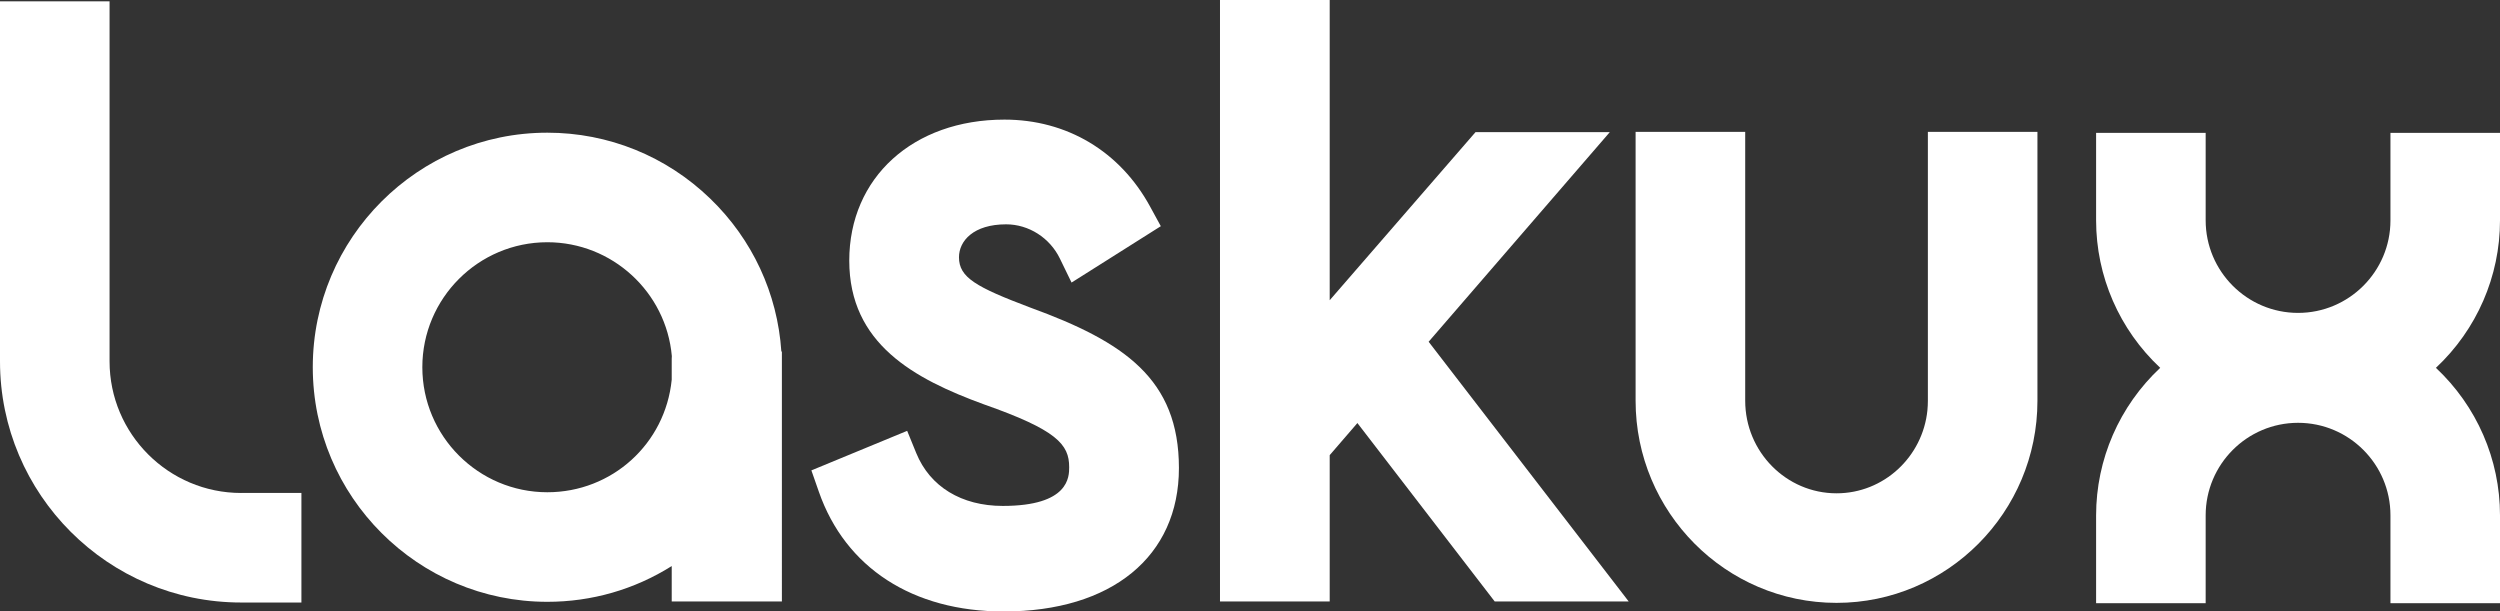 <?xml version="1.0" encoding="utf-8"?>
<!-- Generator: Adobe Illustrator 16.0.3, SVG Export Plug-In . SVG Version: 6.00 Build 0)  -->
<!DOCTYPE svg PUBLIC "-//W3C//DTD SVG 1.1//EN" "http://www.w3.org/Graphics/SVG/1.1/DTD/svg11.dtd">
<svg version="1.1" id="laskux" xmlns="http://www.w3.org/2000/svg" xmlns:xlink="http://www.w3.org/1999/xlink" x="0px" y="0px"
	 width="200px" height="48.918px" viewBox="0 0 200 48.918" enable-background="new 0 0 200 48.918" xml:space="preserve">
<rect x="0" y="0" width="200" height="48.918" fill="#333333" stroke="none"/>
<g>
	<path fill="#FFFFFF" d="M82.43,24.608c-4.355-1.643-5.712-2.413-5.712-4.027c0-1.312,1.167-2.635,3.772-2.635
		c1.805,0,3.492,1.073,4.299,2.735l0.649,1.336l0.286,0.587l0.553-0.348l6.124-3.868l0.464-0.292l-0.263-0.481l-0.597-1.094
		c-2.41-4.418-6.655-6.952-11.648-6.952c-7.311,0-12.416,4.639-12.416,11.279c0,6.647,5.177,9.457,10.772,11.501
		c5.837,2.049,6.821,3.203,6.821,5.021c0,0.768,0,3.104-5.311,3.104c-3.304,0-5.828-1.541-6.924-4.228l-0.504-1.236l-0.222-0.543
		l-0.542,0.224l-6.61,2.729l-0.511,0.211l0.183,0.522l0.415,1.188c2.126,6.086,7.515,9.577,14.784,9.577
		c8.649,0,14.022-4.399,14.022-11.479C94.311,30.329,89.955,27.35,82.43,24.608z"/>
	<polygon fill="#FFFFFF" points="114.291,27.34 127.947,11.54 128.782,10.573 127.504,10.573 118.307,10.573 118.04,10.573 
		117.865,10.774 106.376,24.018 106.376,0.584 106.376,0 105.792,0 98.184,0 97.599,0 97.599,0.584 97.599,47.532 97.599,48.116 
		98.184,48.116 105.792,48.116 106.376,48.116 106.376,47.532 106.376,36.412 108.592,33.843 119.4,47.889 119.576,48.116 
		119.863,48.116 129.107,48.116 130.294,48.116 129.57,47.174 	"/>
	<path fill="#FFFFFF" d="M154.816,10.547h-0.586v0.584v20.936c0,0.254-0.014,0.507-0.037,0.756c-0.375,3.726-3.491,6.642-7.27,6.642
		c-4.027,0-7.307-3.321-7.307-7.405V11.131v-0.584h-0.584h-7.6h-0.584v0.584v20.928c0,8.916,7.211,16.17,16.073,16.17
		c8.864,0,16.074-7.25,16.074-16.162V11.131v-0.584h-0.584H154.816z M162.395,32.87c0.014-0.267,0.021-0.534,0.021-0.804
		C162.415,32.335,162.408,32.604,162.395,32.87z"/>
	<path fill="#FFFFFF" d="M199.416,10.629h-7.596h-0.584v0.584v6.422c0,4.078-3.315,7.397-7.391,7.397
		c-4.076,0-7.392-3.322-7.392-7.405v-6.414v-0.584h-0.585h-7.596h-0.584v0.584v6.414c0,4.478,1.86,8.742,5.129,11.8
		c-3.269,3.062-5.129,7.325-5.129,11.804v6.439v0.585h0.584h7.596h0.585V47.67V41.23c0-4.084,3.315-7.405,7.392-7.405
		c4.075,0,7.391,3.317,7.391,7.396v6.449v0.585h0.584h7.596H200V47.67v-6.449c0-4.475-1.861-8.734-5.127-11.794
		C198.139,26.372,200,22.11,200,17.635v-6.422v-0.584H199.416z"/>
	<path fill="#FFFFFF" d="M56.818,15.889c-3.52-3.401-8.148-5.274-13.031-5.274c-10.347,0-18.765,8.417-18.765,18.762
		c0,10.35,8.418,18.768,18.765,18.768c3.55,0,6.967-0.985,9.95-2.86v2.249v0.584h0.584h7.646h0.584v-0.584V28.705v-0.584h-0.043
		C62.2,23.475,60.193,19.15,56.818,15.889z M43.787,19.379c5.181,0,9.508,3.982,9.96,9.111l-0.01,0.215v1.674
		c-0.512,5.133-4.784,9.001-9.95,9.001c-5.515,0-10-4.487-10-10.003C33.786,23.864,38.272,19.379,43.787,19.379z"/>
	<path fill="#FFFFFF" d="M19.294,39.438c-5.806,0-10.529-4.724-10.529-10.528V0.69V0.106H8.18H0.584H0V0.69v28.218
		c0,10.638,8.655,19.293,19.294,19.293h4.235h0.584v-0.585v-7.595v-0.586h-0.584h-4.235V39.438z"/>
</g>
</svg>
